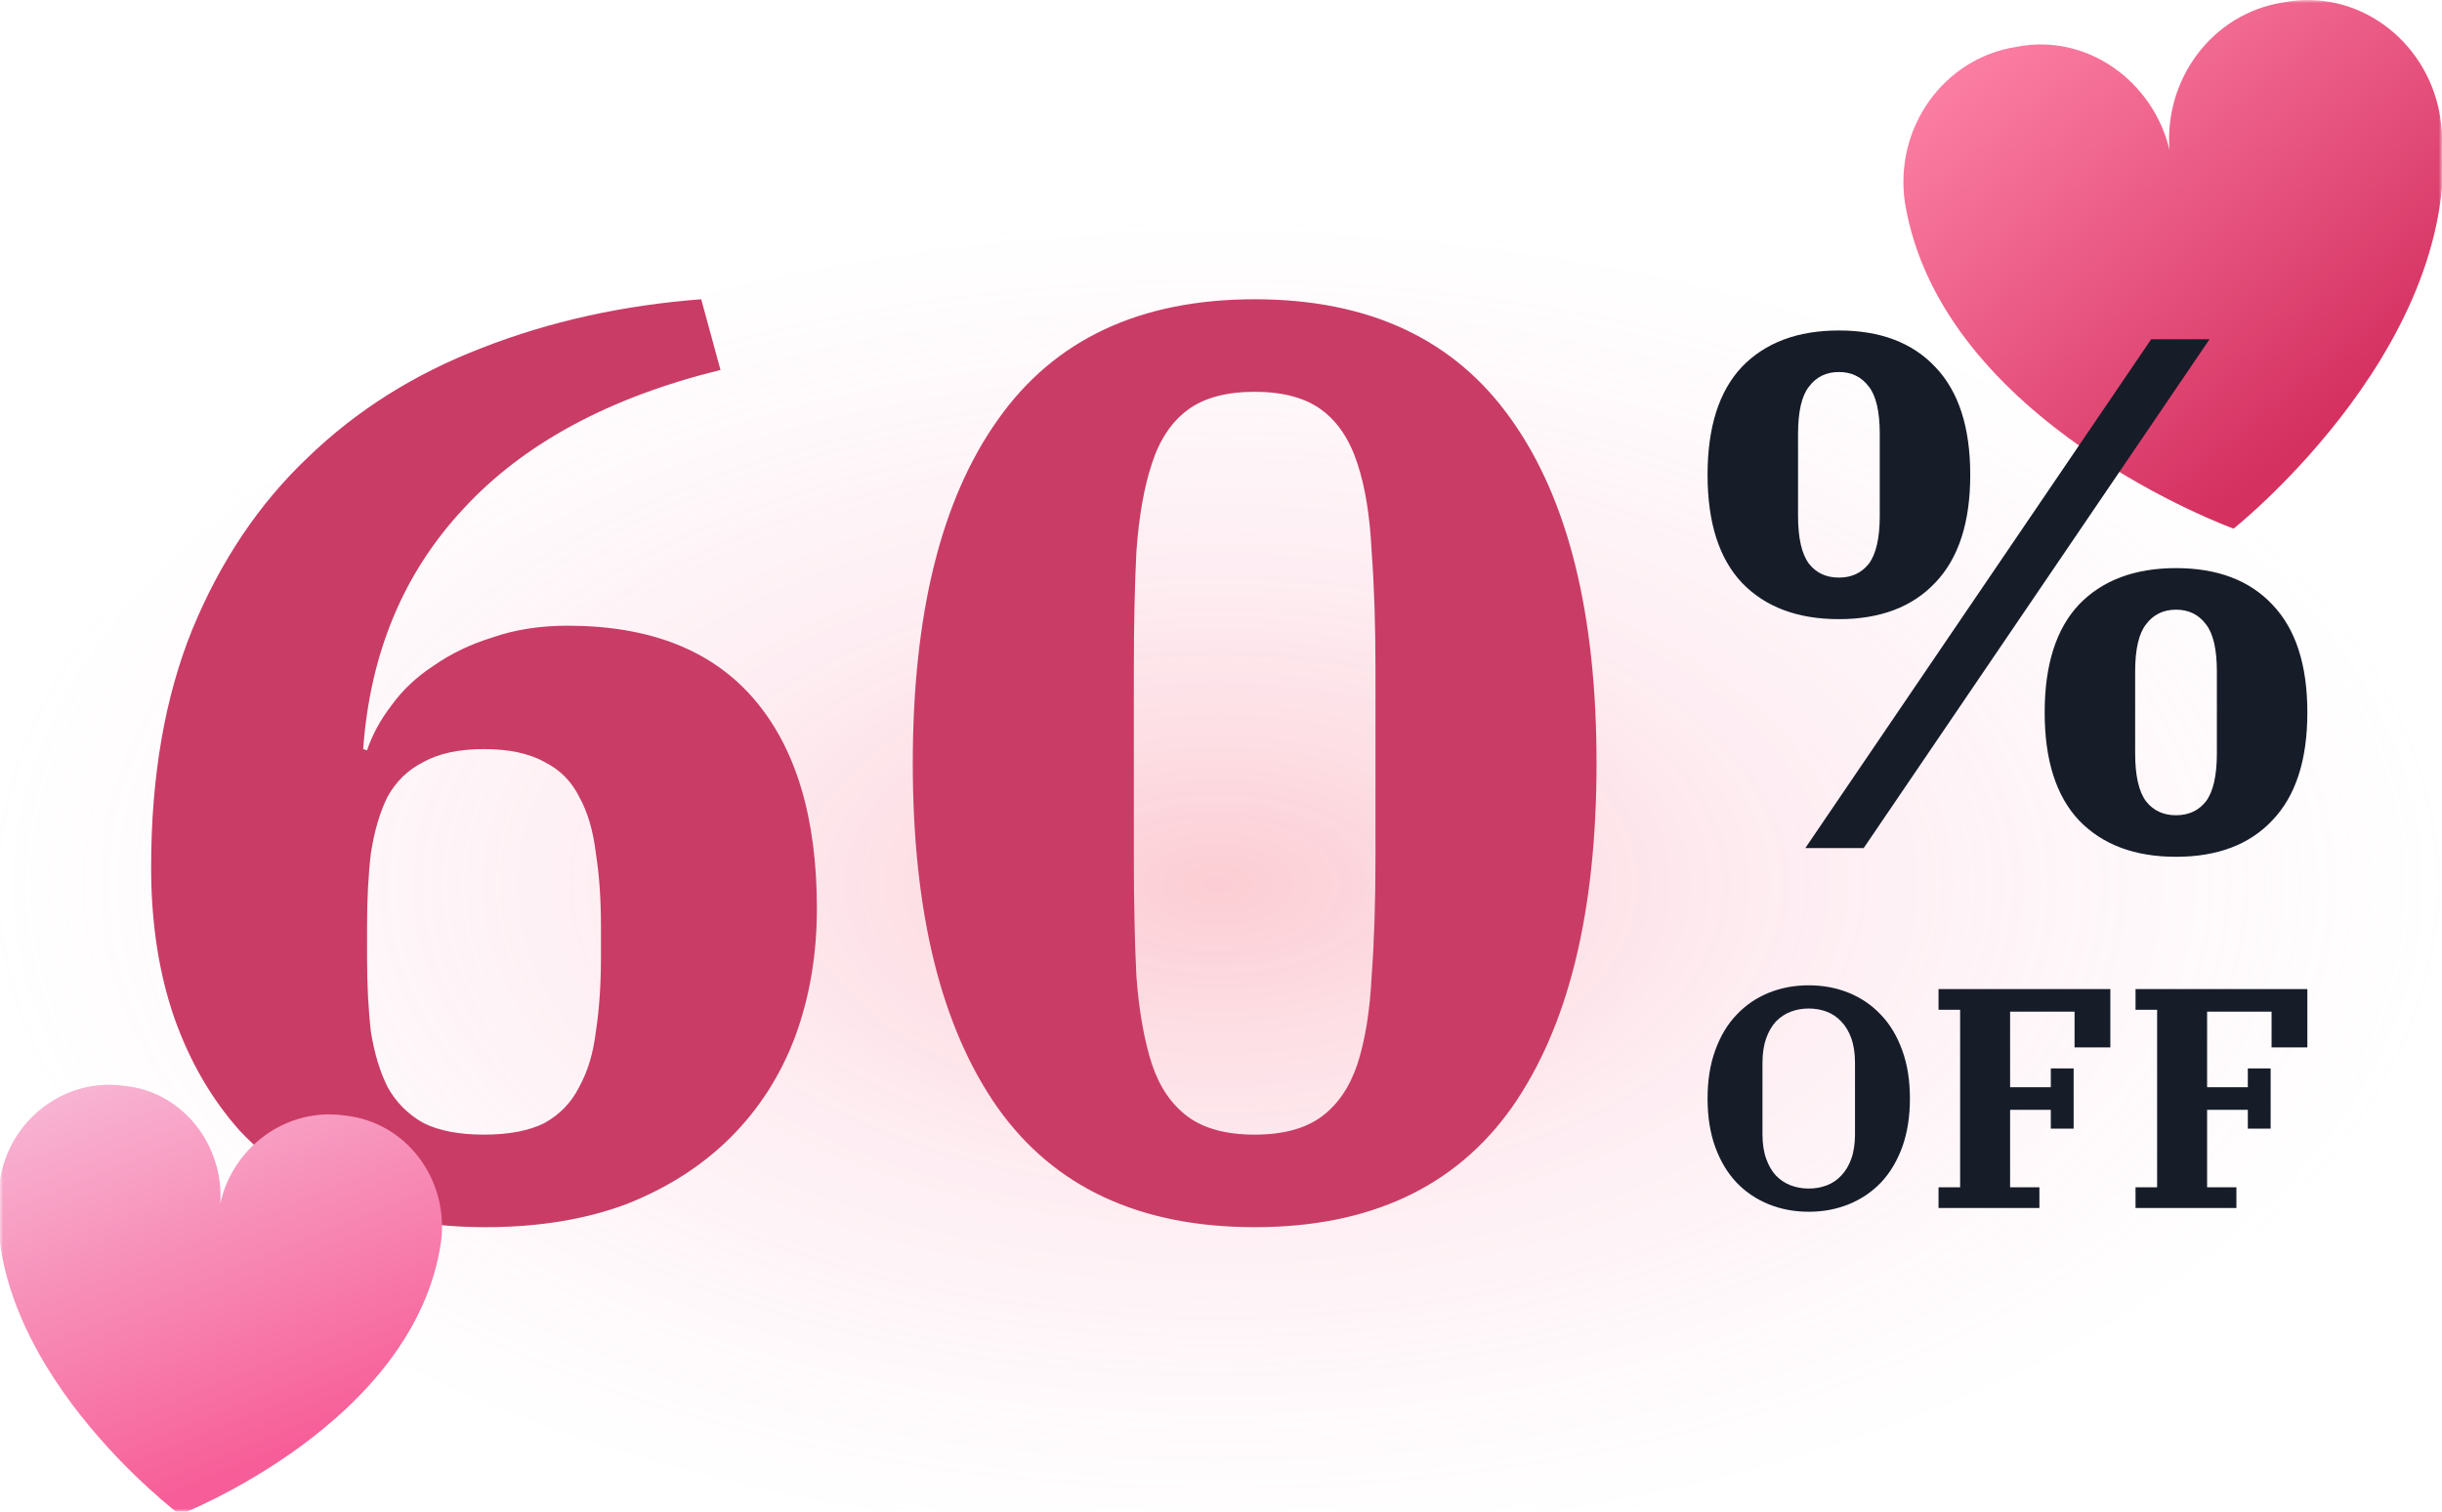 <svg width="399" height="247" viewBox="0 0 399 247" fill="none" xmlns="http://www.w3.org/2000/svg">
<mask id="mask0_2341_186" style="mask-type:alpha" maskUnits="userSpaceOnUse" x="0" y="0" width="399" height="247">
<rect width="399" height="247" fill="#3840FF"/>
</mask>
<g mask="url(#mask0_2341_186)">
<ellipse opacity="0.4" cx="199" cy="144.5" rx="200" ry="108.5" fill="url(#paint0_radial_2341_186)"/>
<path d="M79.292 200.52C70.752 200.52 63.122 199.19 56.402 196.53C49.682 193.73 43.942 189.81 39.182 184.77C34.562 179.59 30.992 173.43 28.472 166.29C25.952 159.01 24.692 150.82 24.692 141.72C24.692 126.88 26.932 113.93 31.412 102.87C36.032 91.67 42.332 82.29 50.312 74.73C58.292 67.03 67.742 61.08 78.662 56.88C89.722 52.54 101.692 49.88 114.572 48.9L117.722 60.45C99.522 64.93 85.522 72.49 75.722 83.13C65.922 93.63 60.462 106.72 59.342 122.4L59.972 122.61C60.812 120.09 62.142 117.64 63.962 115.26C65.782 112.74 68.092 110.57 70.892 108.75C73.692 106.79 76.912 105.25 80.552 104.13C84.192 102.87 88.252 102.24 92.732 102.24C106.172 102.24 116.322 106.23 123.182 114.21C130.042 122.19 133.472 133.6 133.472 148.44C133.472 156 132.282 163 129.902 169.44C127.522 175.74 124.022 181.2 119.402 185.82C114.782 190.44 109.112 194.08 102.392 196.74C95.672 199.26 87.972 200.52 79.292 200.52ZM79.082 185.4C83.142 185.4 86.432 184.77 88.952 183.51C91.472 182.11 93.362 180.15 94.622 177.63C96.022 175.11 96.932 172.1 97.352 168.6C97.912 164.96 98.192 160.9 98.192 156.42V151.38C98.192 146.9 97.912 142.91 97.352 139.41C96.932 135.77 96.022 132.69 94.622 130.17C93.362 127.65 91.472 125.76 88.952 124.5C86.432 123.1 83.142 122.4 79.082 122.4C75.022 122.4 71.732 123.1 69.212 124.5C66.692 125.76 64.732 127.65 63.332 130.17C62.072 132.69 61.162 135.77 60.602 139.41C60.182 142.91 59.972 146.9 59.972 151.38V156.42C59.972 160.9 60.182 164.96 60.602 168.6C61.162 172.1 62.072 175.11 63.332 177.63C64.732 180.15 66.692 182.11 69.212 183.51C71.732 184.77 75.022 185.4 79.082 185.4ZM205 185.4C209.62 185.4 213.26 184.42 215.92 182.46C218.58 180.5 220.54 177.63 221.8 173.85C223.06 169.93 223.83 165.17 224.11 159.57C224.53 153.97 224.74 147.46 224.74 140.04V109.38C224.74 102.1 224.53 95.66 224.11 90.06C223.83 84.32 223.06 79.56 221.8 75.78C220.54 71.86 218.58 68.92 215.92 66.96C213.26 65 209.62 64.02 205 64.02C200.38 64.02 196.74 65 194.08 66.96C191.42 68.92 189.46 71.86 188.2 75.78C186.94 79.56 186.1 84.32 185.68 90.06C185.4 95.66 185.26 102.1 185.26 109.38V140.04C185.26 147.46 185.4 153.97 185.68 159.57C186.1 165.17 186.94 169.93 188.2 173.85C189.46 177.63 191.42 180.5 194.08 182.46C196.74 184.42 200.38 185.4 205 185.4ZM205 200.52C186.24 200.52 172.24 194.01 163 180.99C153.76 167.83 149.14 149.07 149.14 124.71C149.14 100.35 153.76 81.66 163 68.64C172.24 55.48 186.24 48.9 205 48.9C223.76 48.9 237.76 55.48 247 68.64C256.24 81.66 260.86 100.35 260.86 124.71C260.86 149.07 256.24 167.83 247 180.99C237.76 194.01 223.76 200.52 205 200.52Z" fill="#C93C66"/>
<path d="M373.137 0.38C361.306 2.2 353.571 13.12 354.481 24.496C351.751 13.12 340.83 5.385 329.454 7.66C317.624 9.48 309.433 20.856 311.253 33.142C317.169 69.089 364.946 86.38 364.946 86.38C364.946 86.38 404.534 54.983 398.618 18.581C396.343 6.295 384.967 -1.896 373.137 0.38Z" fill="url(#paint1_linear_2341_186)"/>
<path d="M300.46 94.379C302.526 94.379 304.156 93.625 305.348 92.116C306.54 90.528 307.136 87.908 307.136 84.255V70.914C307.136 67.261 306.54 64.68 305.348 63.172C304.156 61.584 302.526 60.789 300.46 60.789C298.393 60.789 296.764 61.584 295.572 63.172C294.38 64.68 293.783 67.261 293.783 70.914V84.255C293.783 87.908 294.38 90.528 295.572 92.116C296.764 93.625 298.393 94.379 300.46 94.379ZM355.54 133.211C357.607 133.211 359.236 132.456 360.428 130.947C361.62 129.359 362.217 126.739 362.217 123.086V109.745C362.217 106.092 361.62 103.512 360.428 102.003C359.236 100.415 357.607 99.621 355.54 99.621C353.474 99.621 351.844 100.415 350.652 102.003C349.46 103.512 348.864 106.092 348.864 109.745V123.086C348.864 126.739 349.46 129.359 350.652 130.947C351.844 132.456 353.474 133.211 355.54 133.211ZM300.46 101.169C293.704 101.169 288.418 99.184 284.603 95.213C280.868 91.243 279 85.367 279 77.585C279 69.802 280.868 63.926 284.603 59.956C288.418 55.985 293.704 54 300.46 54C307.216 54 312.461 55.985 316.197 59.956C320.012 63.926 321.92 69.802 321.92 77.585C321.92 85.367 320.012 91.243 316.197 95.213C312.461 99.184 307.216 101.169 300.46 101.169ZM355.54 140C348.784 140 343.499 138.015 339.684 134.044C335.948 130.074 334.08 124.198 334.08 116.416C334.08 108.633 335.948 102.757 339.684 98.787C343.499 94.816 348.784 92.831 355.54 92.831C362.296 92.831 367.542 94.816 371.277 98.787C375.092 102.757 377 108.633 377 116.416C377 124.198 375.092 130.074 371.277 134.044C367.542 138.015 362.296 140 355.54 140ZM351.487 55.429H361.024L304.513 138.571H294.976L351.487 55.429Z" fill="#171C29"/>
<path d="M295.531 194.208C296.573 194.208 297.547 194.037 298.454 193.695C299.362 193.354 300.151 192.824 300.823 192.107C301.529 191.389 302.083 190.467 302.486 189.339C302.89 188.212 303.091 186.862 303.091 185.291V173.709C303.091 172.138 302.89 170.788 302.486 169.661C302.083 168.533 301.529 167.611 300.823 166.893C300.151 166.176 299.362 165.646 298.454 165.305C297.547 164.963 296.573 164.792 295.531 164.792C294.49 164.792 293.515 164.963 292.608 165.305C291.701 165.646 290.894 166.176 290.189 166.893C289.517 167.611 288.979 168.533 288.576 169.661C288.173 170.788 287.971 172.138 287.971 173.709V185.291C287.971 186.862 288.173 188.212 288.576 189.339C288.979 190.467 289.517 191.389 290.189 192.107C290.894 192.824 291.701 193.354 292.608 193.695C293.515 194.037 294.49 194.208 295.531 194.208ZM295.531 198C293.179 198 290.995 197.59 288.979 196.77C286.963 195.95 285.216 194.771 283.738 193.234C282.259 191.663 281.1 189.732 280.26 187.443C279.42 185.12 279 182.472 279 179.5C279 176.528 279.42 173.897 280.26 171.608C281.1 169.285 282.259 167.355 283.738 165.817C285.216 164.246 286.963 163.05 288.979 162.23C290.995 161.41 293.179 161 295.531 161C297.883 161 300.067 161.41 302.083 162.23C304.099 163.05 305.847 164.246 307.325 165.817C308.803 167.355 309.963 169.285 310.803 171.608C311.643 173.897 312.063 176.528 312.063 179.5C312.063 182.472 311.643 185.12 310.803 187.443C309.963 189.732 308.803 191.663 307.325 193.234C305.847 194.771 304.099 195.95 302.083 196.77C300.067 197.59 297.883 198 295.531 198Z" fill="#171C29"/>
<path d="M316.738 194.003H320.266V164.997H316.738V161.615H344.811V171.147H338.964V165.305H328.431V177.655H335.084V174.58H338.813V184.42H335.084V181.345H328.431V194.003H333.219V197.385H316.738V194.003Z" fill="#171C29"/>
<path d="M348.927 194.003H352.455V164.997H348.927V161.615H377V171.147H371.154V165.305H360.62V177.655H367.273V174.58H371.002V184.42H367.273V181.345H360.62V194.003H365.408V197.385H348.927V194.003Z" fill="#171C29"/>
<path d="M56.442 182.287C46.712 180.854 38.015 187.519 36.001 196.624C36.586 187.08 29.862 178.403 20.38 177.436C10.65 176.003 1.487 182.913 -0.031 192.949C-4.007 222.456 29.378 247.489 29.378 247.489C29.378 247.489 68.008 232.514 72.093 202.652C73.253 192.506 66.282 183.363 56.442 182.287Z" fill="url(#paint2_linear_2341_186)"/>
</g>
<defs>
<radialGradient id="paint0_radial_2341_186" cx="0" cy="0" r="1" gradientUnits="userSpaceOnUse" gradientTransform="translate(199 144.5) rotate(90) scale(108.5 200)">
<stop stop-color="#F33E58" stop-opacity="0.65"/>
<stop offset="0.51" stop-color="#F78BAB" stop-opacity="0.34"/>
<stop offset="1" stop-color="#F9A9CB" stop-opacity="0"/>
</radialGradient>
<linearGradient id="paint1_linear_2341_186" x1="332.349" y1="1.042" x2="386.902" y2="67.83" gradientUnits="userSpaceOnUse">
<stop stop-color="#FC7EA3"/>
<stop offset="0.969" stop-color="#D43060"/>
</linearGradient>
<linearGradient id="paint2_linear_2341_186" x1="24.242" y1="172.964" x2="50.713" y2="238.442" gradientUnits="userSpaceOnUse">
<stop stop-color="#F8B4D3"/>
<stop offset="0.671" stop-color="#F779A9"/>
<stop offset="0.969" stop-color="#F75D98"/>
</linearGradient>
</defs>
</svg>
